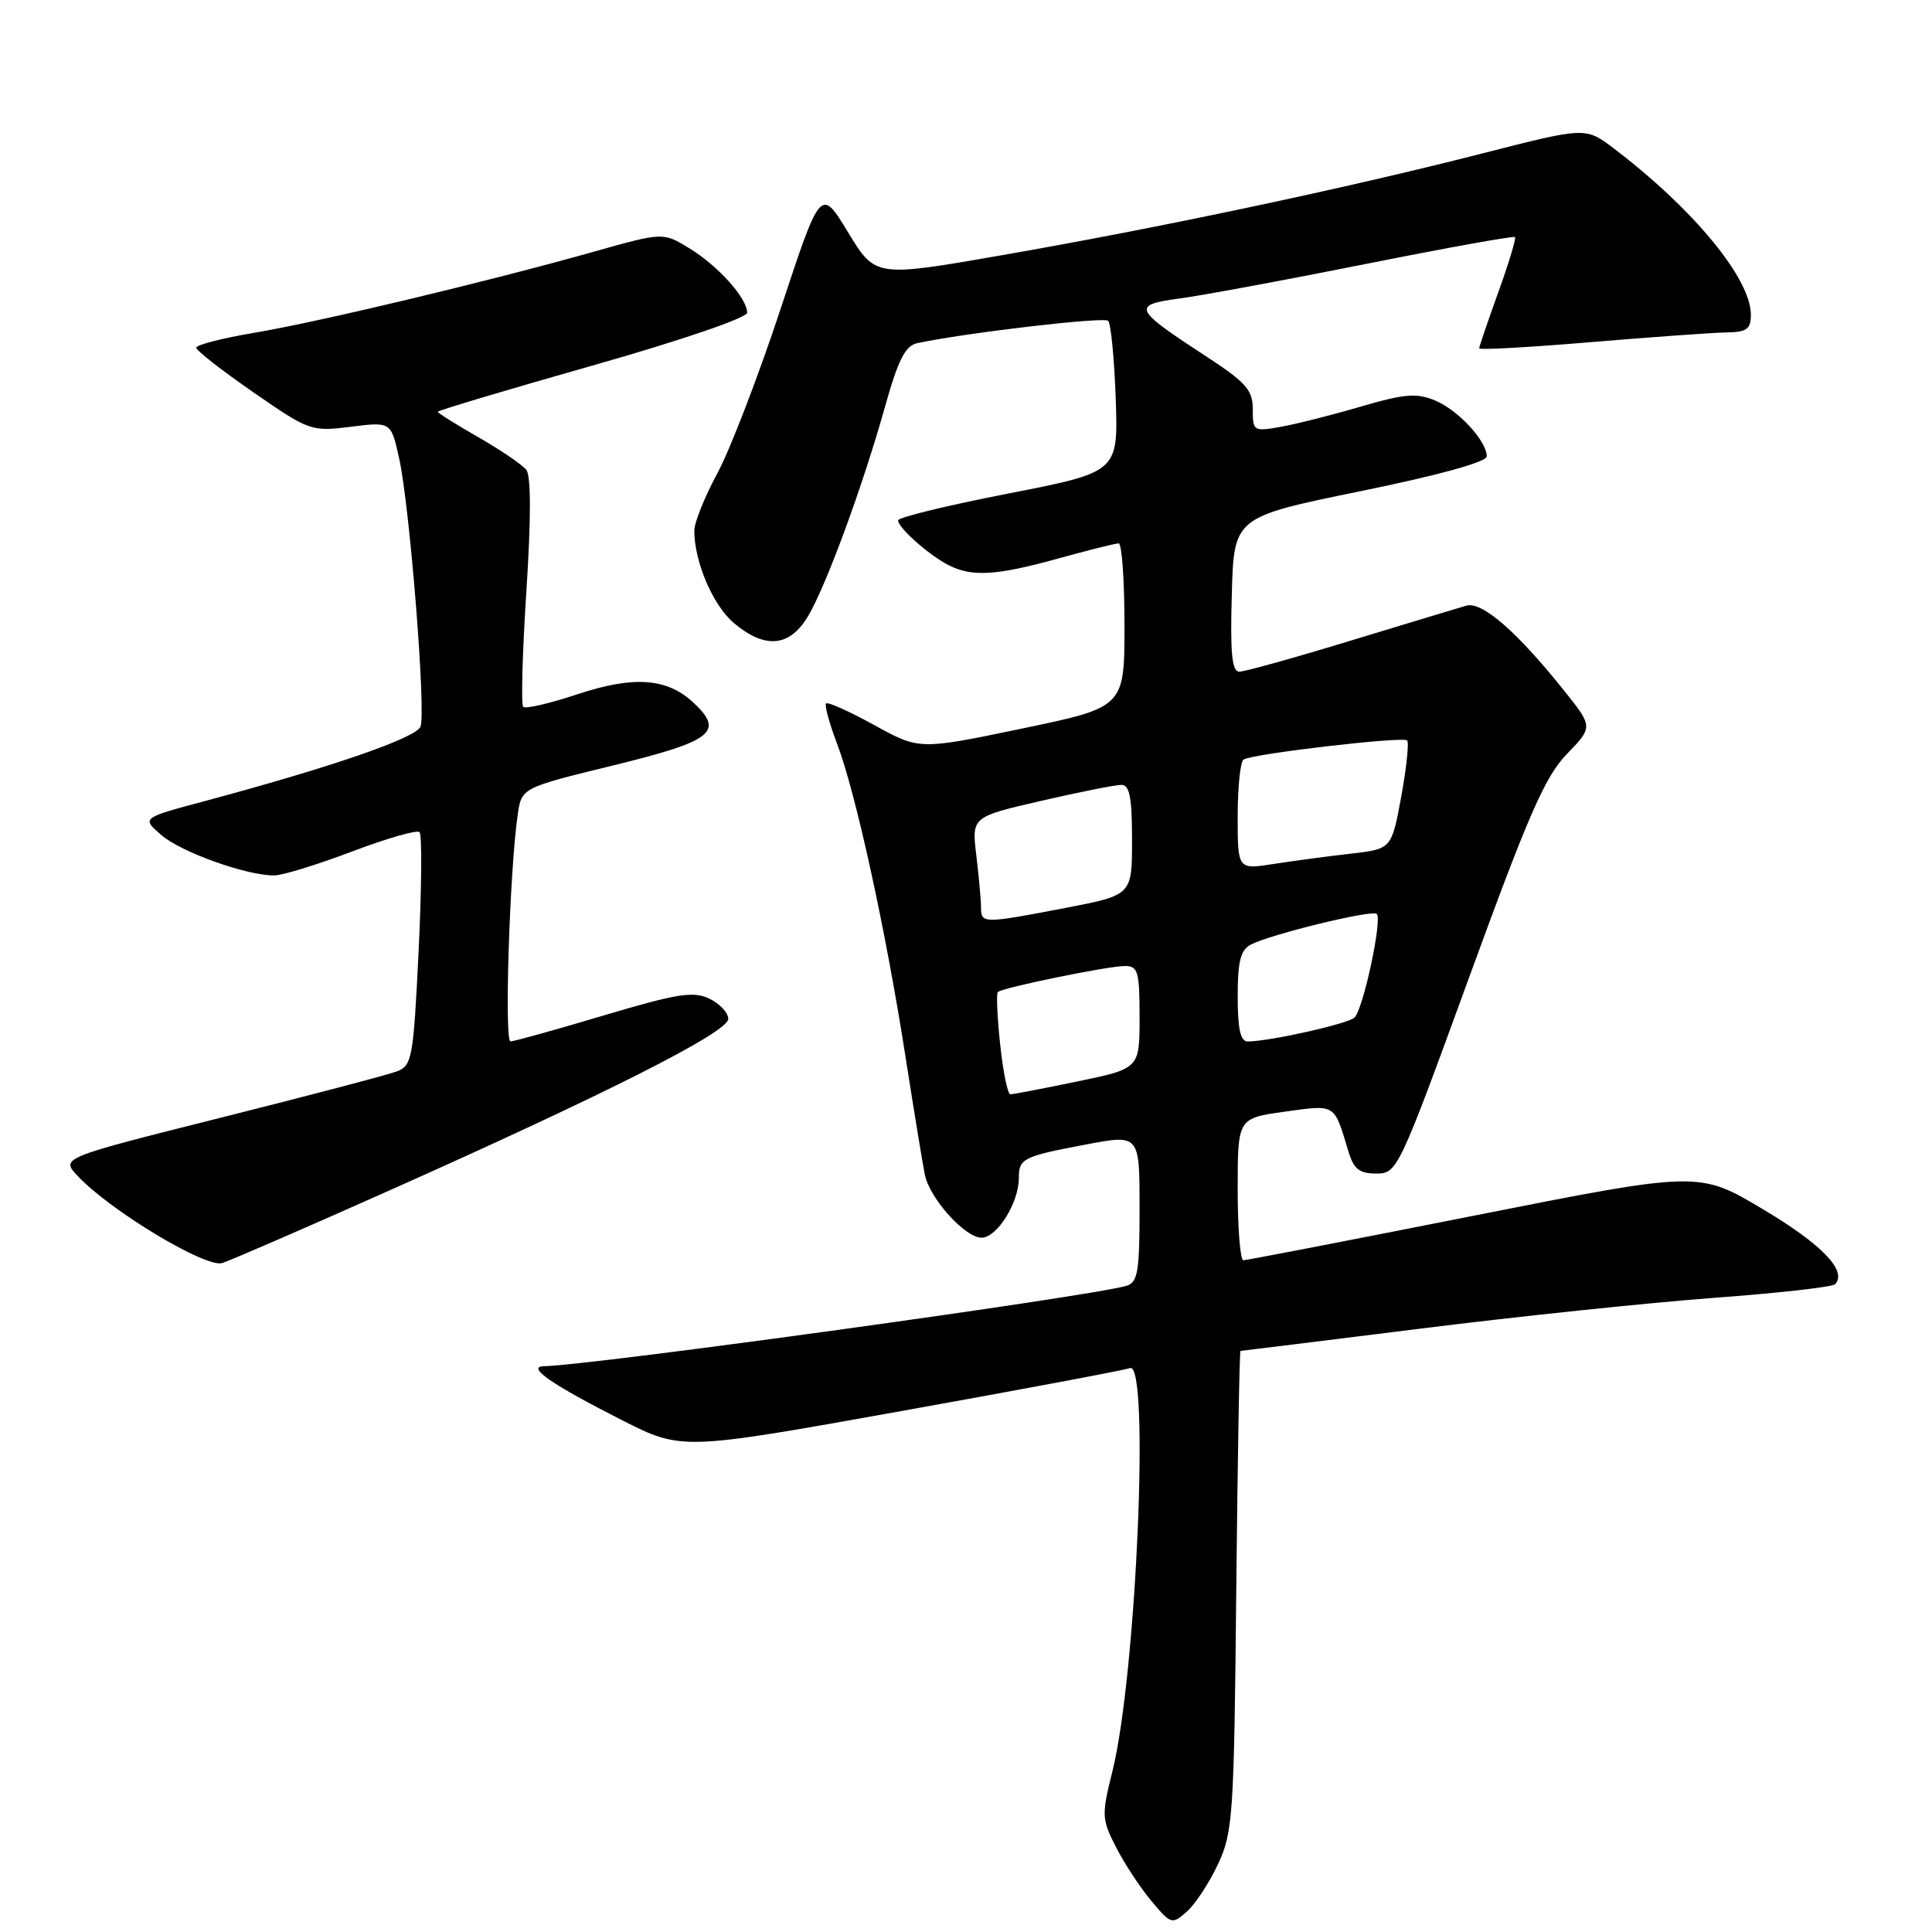 <?xml version="1.0" encoding="UTF-8" standalone="no"?>
<!DOCTYPE svg PUBLIC "-//W3C//DTD SVG 1.1//EN" "http://www.w3.org/Graphics/SVG/1.1/DTD/svg11.dtd" >
<svg xmlns="http://www.w3.org/2000/svg" xmlns:xlink="http://www.w3.org/1999/xlink" version="1.1" viewBox="0 0 256 256">
 <g >
 <path fill="currentColor"
d=" M 161.40 247.00 C 163.37 242.77 163.52 240.57 163.81 210.75 C 163.99 193.29 164.24 179.00 164.37 179.00 C 164.51 179.00 175.17 177.68 188.06 176.07 C 200.95 174.45 218.47 172.62 227.00 171.98 C 235.53 171.35 242.79 170.54 243.15 170.17 C 244.82 168.43 241.47 164.93 233.67 160.27 C 225.13 155.17 225.13 155.17 195.32 161.08 C 178.92 164.33 165.16 166.99 164.75 166.99 C 164.34 167.00 164.00 162.76 164.00 157.59 C 164.00 148.17 164.00 148.17 170.25 147.30 C 177.05 146.36 176.75 146.18 178.65 152.50 C 179.37 154.91 180.10 155.50 182.37 155.50 C 185.14 155.50 185.33 155.11 194.67 129.50 C 202.54 107.91 204.73 102.89 207.62 99.91 C 211.10 96.31 211.10 96.31 207.17 91.41 C 200.97 83.66 196.37 79.67 194.31 80.25 C 193.32 80.53 186.43 82.62 179.00 84.88 C 171.57 87.15 164.92 89.00 164.22 89.00 C 163.23 89.00 163.00 86.58 163.22 78.76 C 163.50 68.52 163.50 68.52 180.25 65.09 C 190.68 62.96 197.00 61.21 197.00 60.47 C 197.00 58.42 193.21 54.33 190.14 53.06 C 187.70 52.05 186.10 52.18 180.36 53.86 C 176.59 54.97 171.81 56.18 169.75 56.55 C 166.10 57.20 166.00 57.14 166.00 54.23 C 166.00 51.65 165.11 50.66 159.55 47.04 C 150.20 40.94 149.96 40.40 156.24 39.56 C 159.13 39.18 170.26 37.12 180.96 34.98 C 191.67 32.84 200.57 31.24 200.74 31.41 C 200.92 31.58 199.92 34.88 198.53 38.73 C 197.14 42.59 196.00 45.93 196.00 46.16 C 196.00 46.39 202.64 46.02 210.75 45.34 C 218.86 44.66 226.96 44.08 228.75 44.05 C 231.46 44.01 232.00 43.62 232.00 41.70 C 232.00 36.91 224.36 27.66 213.80 19.64 C 210.09 16.83 210.09 16.83 196.30 20.36 C 178.31 24.96 153.66 30.18 132.74 33.82 C 115.99 36.74 115.99 36.74 112.37 30.78 C 108.75 24.83 108.75 24.83 103.42 40.97 C 100.49 49.85 96.72 59.64 95.04 62.74 C 93.37 65.83 92.00 69.24 92.00 70.31 C 92.00 74.45 94.47 80.22 97.25 82.56 C 101.35 86.01 104.58 85.74 107.01 81.75 C 109.39 77.84 114.33 64.42 117.32 53.71 C 119.00 47.72 119.96 45.82 121.50 45.48 C 127.81 44.12 146.29 41.95 146.84 42.51 C 147.20 42.87 147.65 47.53 147.84 52.86 C 148.17 62.55 148.17 62.55 133.59 65.40 C 125.56 66.96 119.00 68.56 119.00 68.95 C 119.00 69.93 123.05 73.52 125.68 74.88 C 128.79 76.47 132.01 76.28 140.24 74.00 C 144.21 72.90 147.81 72.00 148.23 72.00 C 148.65 72.00 149.00 76.88 149.00 82.85 C 149.00 93.71 149.00 93.71 135.41 96.54 C 121.83 99.37 121.83 99.37 115.85 96.08 C 112.56 94.27 109.69 92.98 109.46 93.21 C 109.23 93.43 109.89 95.84 110.92 98.56 C 113.40 105.08 117.37 123.25 119.98 140.00 C 121.14 147.43 122.30 154.48 122.55 155.67 C 123.21 158.83 127.87 164.00 130.06 164.00 C 132.11 164.00 135.00 159.38 135.00 156.11 C 135.00 153.50 135.55 153.23 143.91 151.65 C 151.00 150.31 151.00 150.31 151.00 160.09 C 151.00 168.54 150.76 169.94 149.25 170.38 C 144.50 171.79 78.48 180.90 72.08 181.03 C 69.67 181.08 73.13 183.47 82.42 188.18 C 90.34 192.19 90.34 192.19 119.39 186.98 C 135.37 184.11 149.02 181.55 149.72 181.28 C 152.38 180.25 150.58 221.88 147.41 234.67 C 145.95 240.53 145.97 241.03 147.89 244.78 C 149.00 246.96 151.11 250.16 152.58 251.91 C 155.17 255.00 155.31 255.03 157.27 253.29 C 158.38 252.31 160.24 249.47 161.40 247.00 Z  M 51.49 157.79 C 80.45 144.88 96.50 136.76 96.50 135.01 C 96.50 134.20 95.37 132.99 94.00 132.33 C 91.87 131.31 89.77 131.64 80.00 134.55 C 73.67 136.44 68.11 137.99 67.64 137.99 C 66.81 138.00 67.53 115.29 68.60 107.95 C 69.11 104.39 69.11 104.39 81.30 101.41 C 94.45 98.19 96.02 96.96 91.88 93.10 C 88.37 89.83 83.97 89.52 76.49 92.00 C 72.85 93.21 69.63 93.96 69.33 93.66 C 69.03 93.36 69.22 86.45 69.75 78.31 C 70.37 68.73 70.37 63.06 69.74 62.26 C 69.20 61.57 66.34 59.63 63.38 57.93 C 60.42 56.24 58.00 54.72 58.00 54.56 C 58.00 54.40 67.22 51.64 78.50 48.44 C 90.19 45.12 99.00 42.11 99.00 41.44 C 99.00 39.53 95.23 35.30 91.42 32.95 C 87.88 30.76 87.88 30.76 78.69 33.35 C 64.56 37.33 42.28 42.65 33.72 44.09 C 29.47 44.81 26.00 45.70 26.00 46.07 C 26.00 46.44 29.41 49.10 33.57 51.98 C 40.99 57.11 41.24 57.20 46.47 56.55 C 51.81 55.88 51.81 55.88 52.88 60.69 C 54.29 67.00 56.47 94.33 55.72 96.28 C 55.15 97.78 43.91 101.65 27.09 106.16 C 18.75 108.39 18.75 108.39 21.39 110.66 C 24.03 112.93 32.62 116.00 36.33 116.00 C 37.41 116.00 42.06 114.57 46.65 112.83 C 51.24 111.09 55.26 109.93 55.59 110.26 C 55.93 110.59 55.87 117.68 55.47 126.01 C 54.78 140.21 54.60 141.20 52.60 141.96 C 51.43 142.41 40.93 145.17 29.26 148.10 C 8.05 153.43 8.05 153.43 10.28 155.81 C 14.56 160.39 27.27 168.05 29.45 167.36 C 30.57 167.00 40.49 162.70 51.49 157.79 Z  M 132.53 138.42 C 132.14 134.80 132.00 131.67 132.22 131.45 C 132.80 130.87 146.81 128.00 149.07 128.00 C 150.79 128.00 151.00 128.74 151.00 134.79 C 151.00 141.59 151.00 141.59 142.75 143.30 C 138.21 144.24 134.21 145.01 133.87 145.00 C 133.52 145.00 132.92 142.04 132.53 138.42 Z  M 164.00 132.04 C 164.00 127.37 164.38 125.87 165.75 125.16 C 168.41 123.78 181.84 120.51 182.43 121.10 C 183.19 121.85 180.61 133.81 179.47 134.84 C 178.55 135.68 168.15 138.00 165.33 138.00 C 164.37 138.00 164.00 136.34 164.00 132.04 Z  M 129.99 120.25 C 129.99 119.29 129.71 116.19 129.37 113.37 C 128.75 108.24 128.75 108.24 137.95 106.12 C 143.01 104.95 147.79 104.00 148.58 104.00 C 149.68 104.00 150.00 105.65 150.00 111.31 C 150.00 118.61 150.00 118.61 141.16 120.31 C 130.24 122.40 130.00 122.40 129.99 120.25 Z  M 164.00 108.17 C 164.00 104.29 164.35 100.90 164.78 100.64 C 166.01 99.87 185.89 97.56 186.45 98.11 C 186.72 98.39 186.37 101.74 185.67 105.56 C 184.39 112.50 184.39 112.50 178.94 113.12 C 175.95 113.46 171.36 114.08 168.75 114.48 C 164.00 115.23 164.00 115.23 164.00 108.17 Z "/>
</g>
</svg>